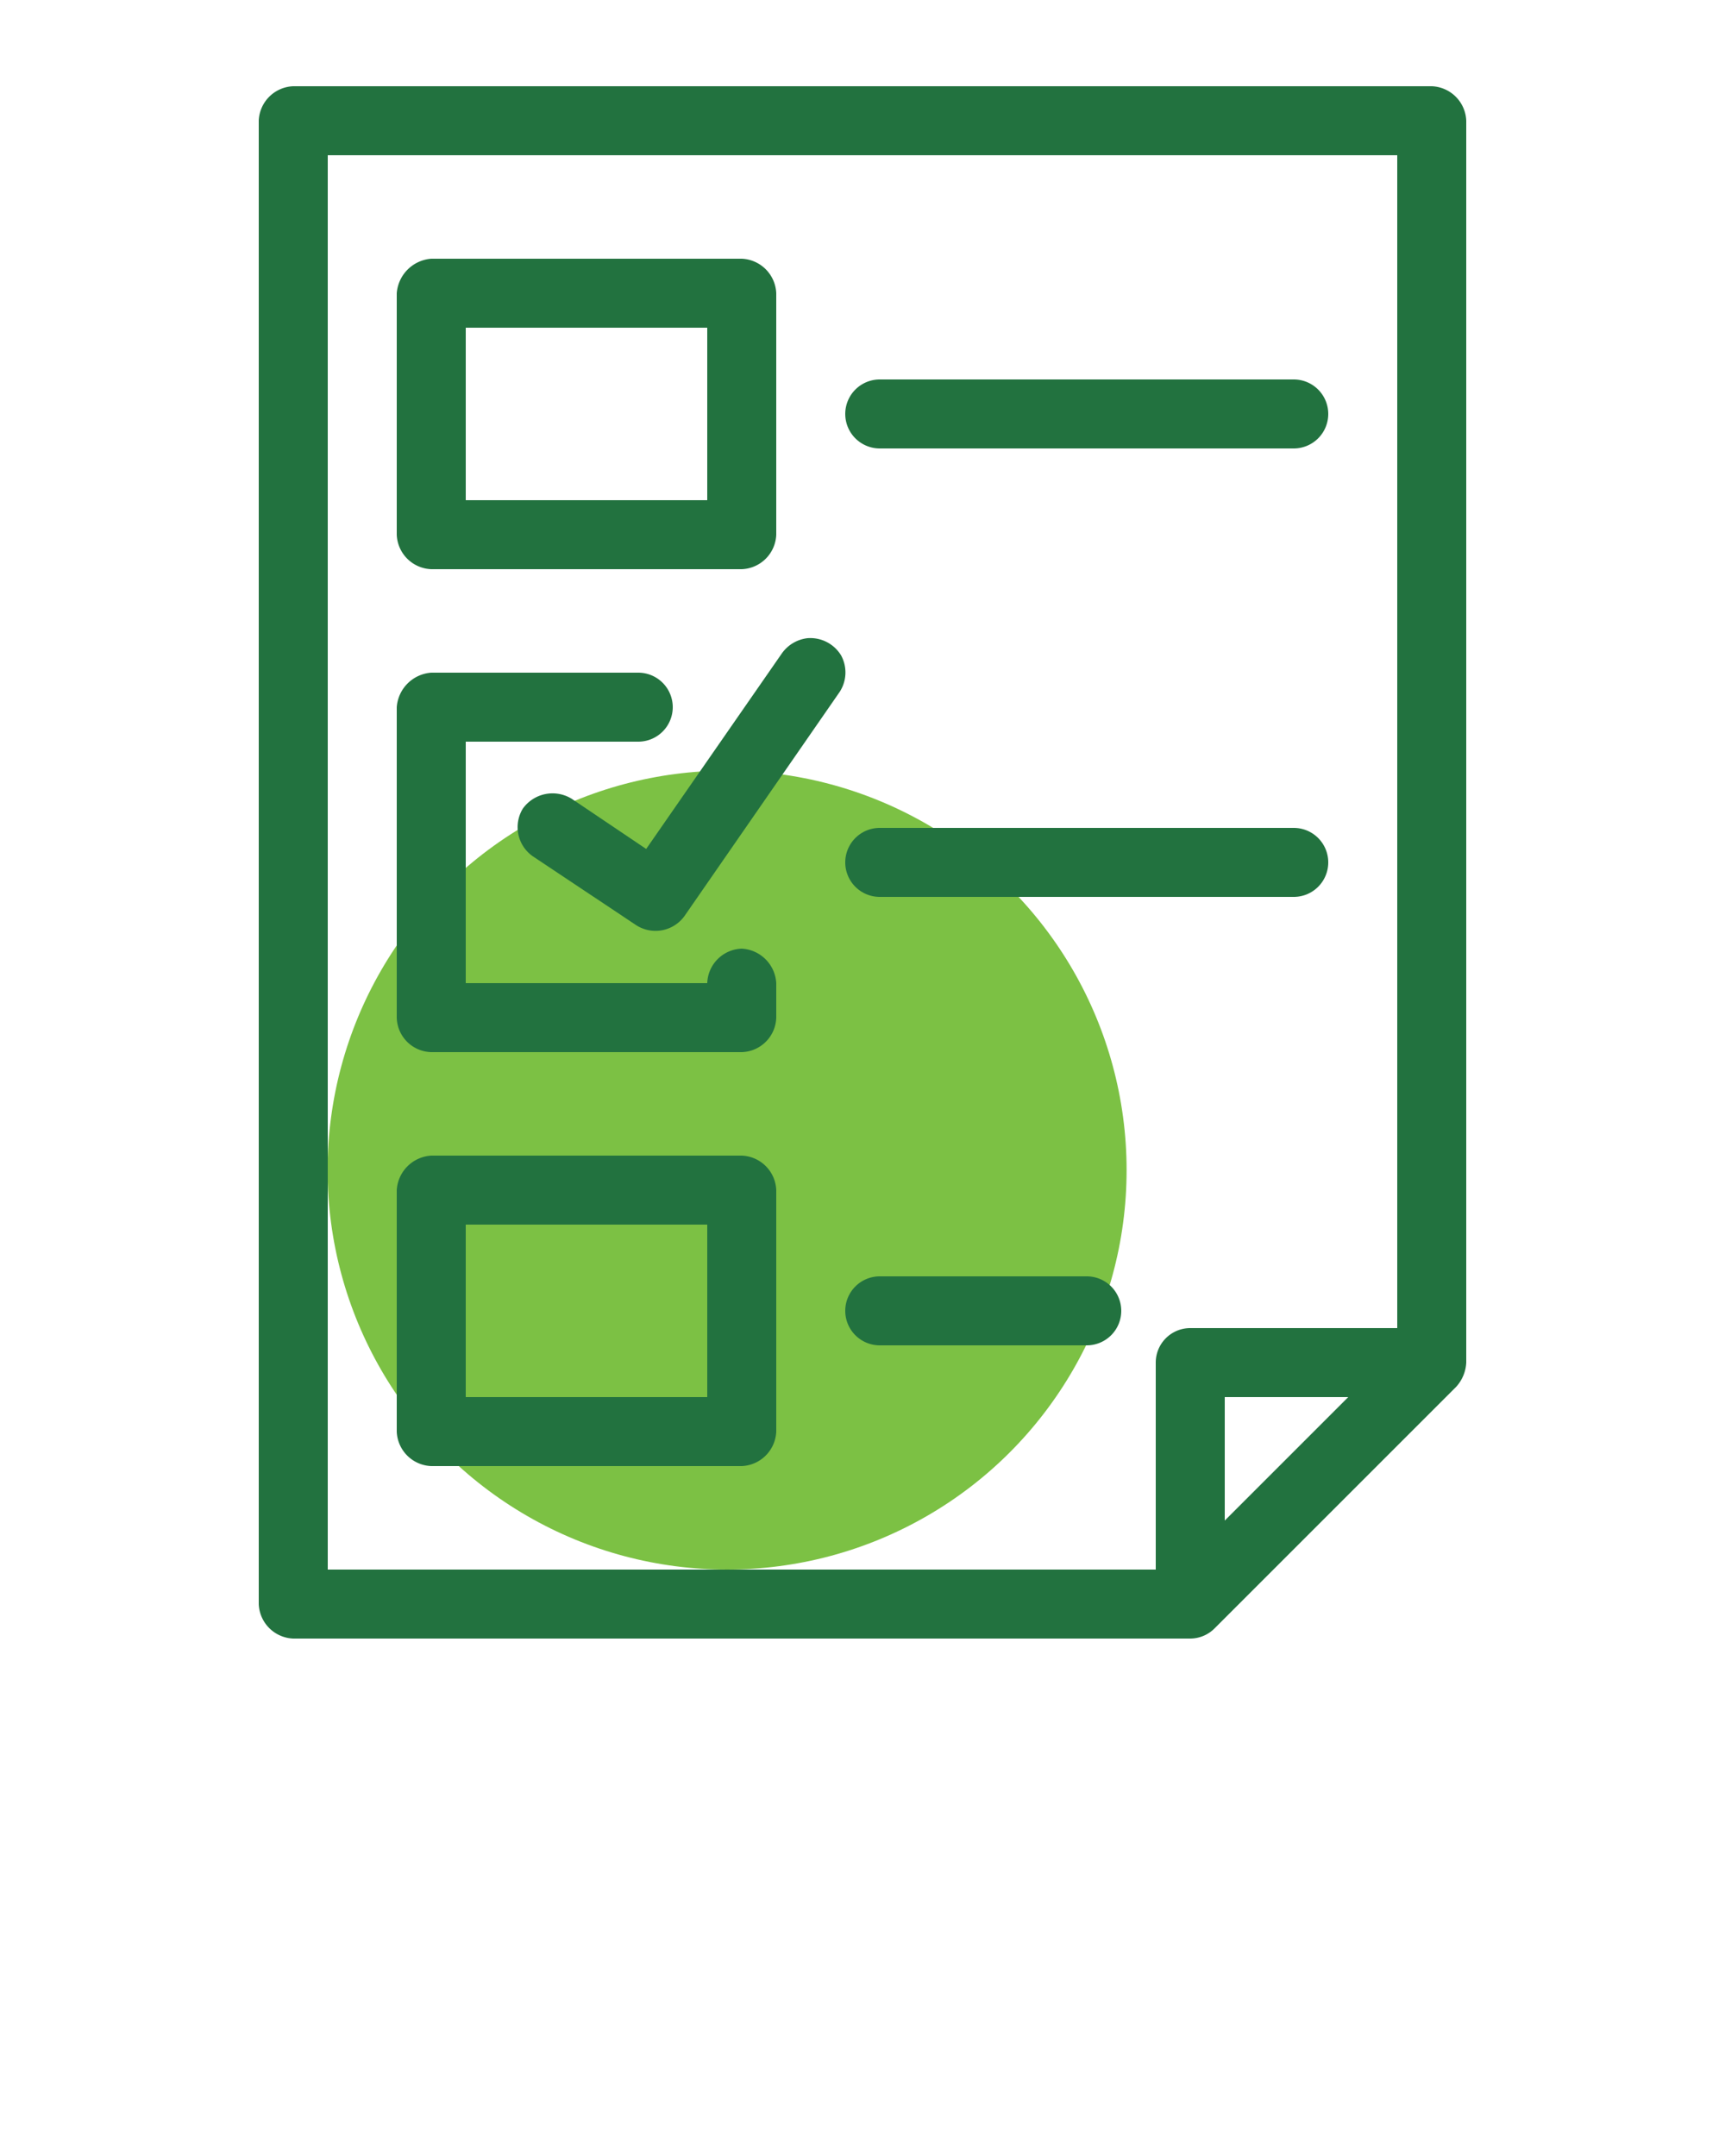 <svg id="katman_1" data-name="katman 1" xmlns="http://www.w3.org/2000/svg" viewBox="0 0 100 125"><defs><style>.cls-1{fill:#7cc144;}.cls-2{fill:#22723f;}</style></defs><title>form</title><circle class="cls-1" cx="42.15" cy="67.84" r="23.16"/><path class="cls-2" d="M17,5a2.08,2.08,0,0,0-2,2V93a2.08,2.08,0,0,0,2,2H69a2,2,0,0,0,1.42-.6l14-14A2.25,2.25,0,0,0,85,79V7a2.08,2.08,0,0,0-2-2Zm2,4H81V77H69a2,2,0,0,0-2,2V91H19Zm6,6a2.17,2.17,0,0,0-2,2V31a2.08,2.08,0,0,0,2,2H43a2.08,2.08,0,0,0,2-2V17a2.09,2.09,0,0,0-2-2Zm2,4H41V29H27Zm24,3a2,2,0,0,0-2,2,2,2,0,0,0,2,2H75a2,2,0,0,0,2-2,2,2,0,0,0-2-2ZM46.81,37a2.12,2.12,0,0,0-1.49.89L37.46,49.22l-4.32-2.91a2.12,2.12,0,0,0-2.83.57,2.06,2.06,0,0,0,.57,2.76l6,4a2.07,2.07,0,0,0,2.8-.53l9-13A2.07,2.07,0,0,0,48.76,38,2.09,2.09,0,0,0,46.81,37ZM25,39a2.16,2.16,0,0,0-2,2V59a2.05,2.05,0,0,0,2,2H43a2.06,2.06,0,0,0,2-2V57A2.12,2.12,0,0,0,43,55,2.07,2.07,0,0,0,41,57H27V43H37a2,2,0,1,0,0-4Zm26,9a2,2,0,0,0,0,4H75a2,2,0,1,0,0-4ZM25,67a2.13,2.13,0,0,0-2,2V83a2.08,2.08,0,0,0,2,2H43a2.09,2.09,0,0,0,2-2V69a2.08,2.08,0,0,0-2-2Zm2,4H41V81H27Zm24,3a2,2,0,0,0-2,2,2,2,0,0,0,2,2H63a2,2,0,0,0,2-2,2,2,0,0,0-2-2Zm20,7h7.16L71,88.16Z"/></svg>
